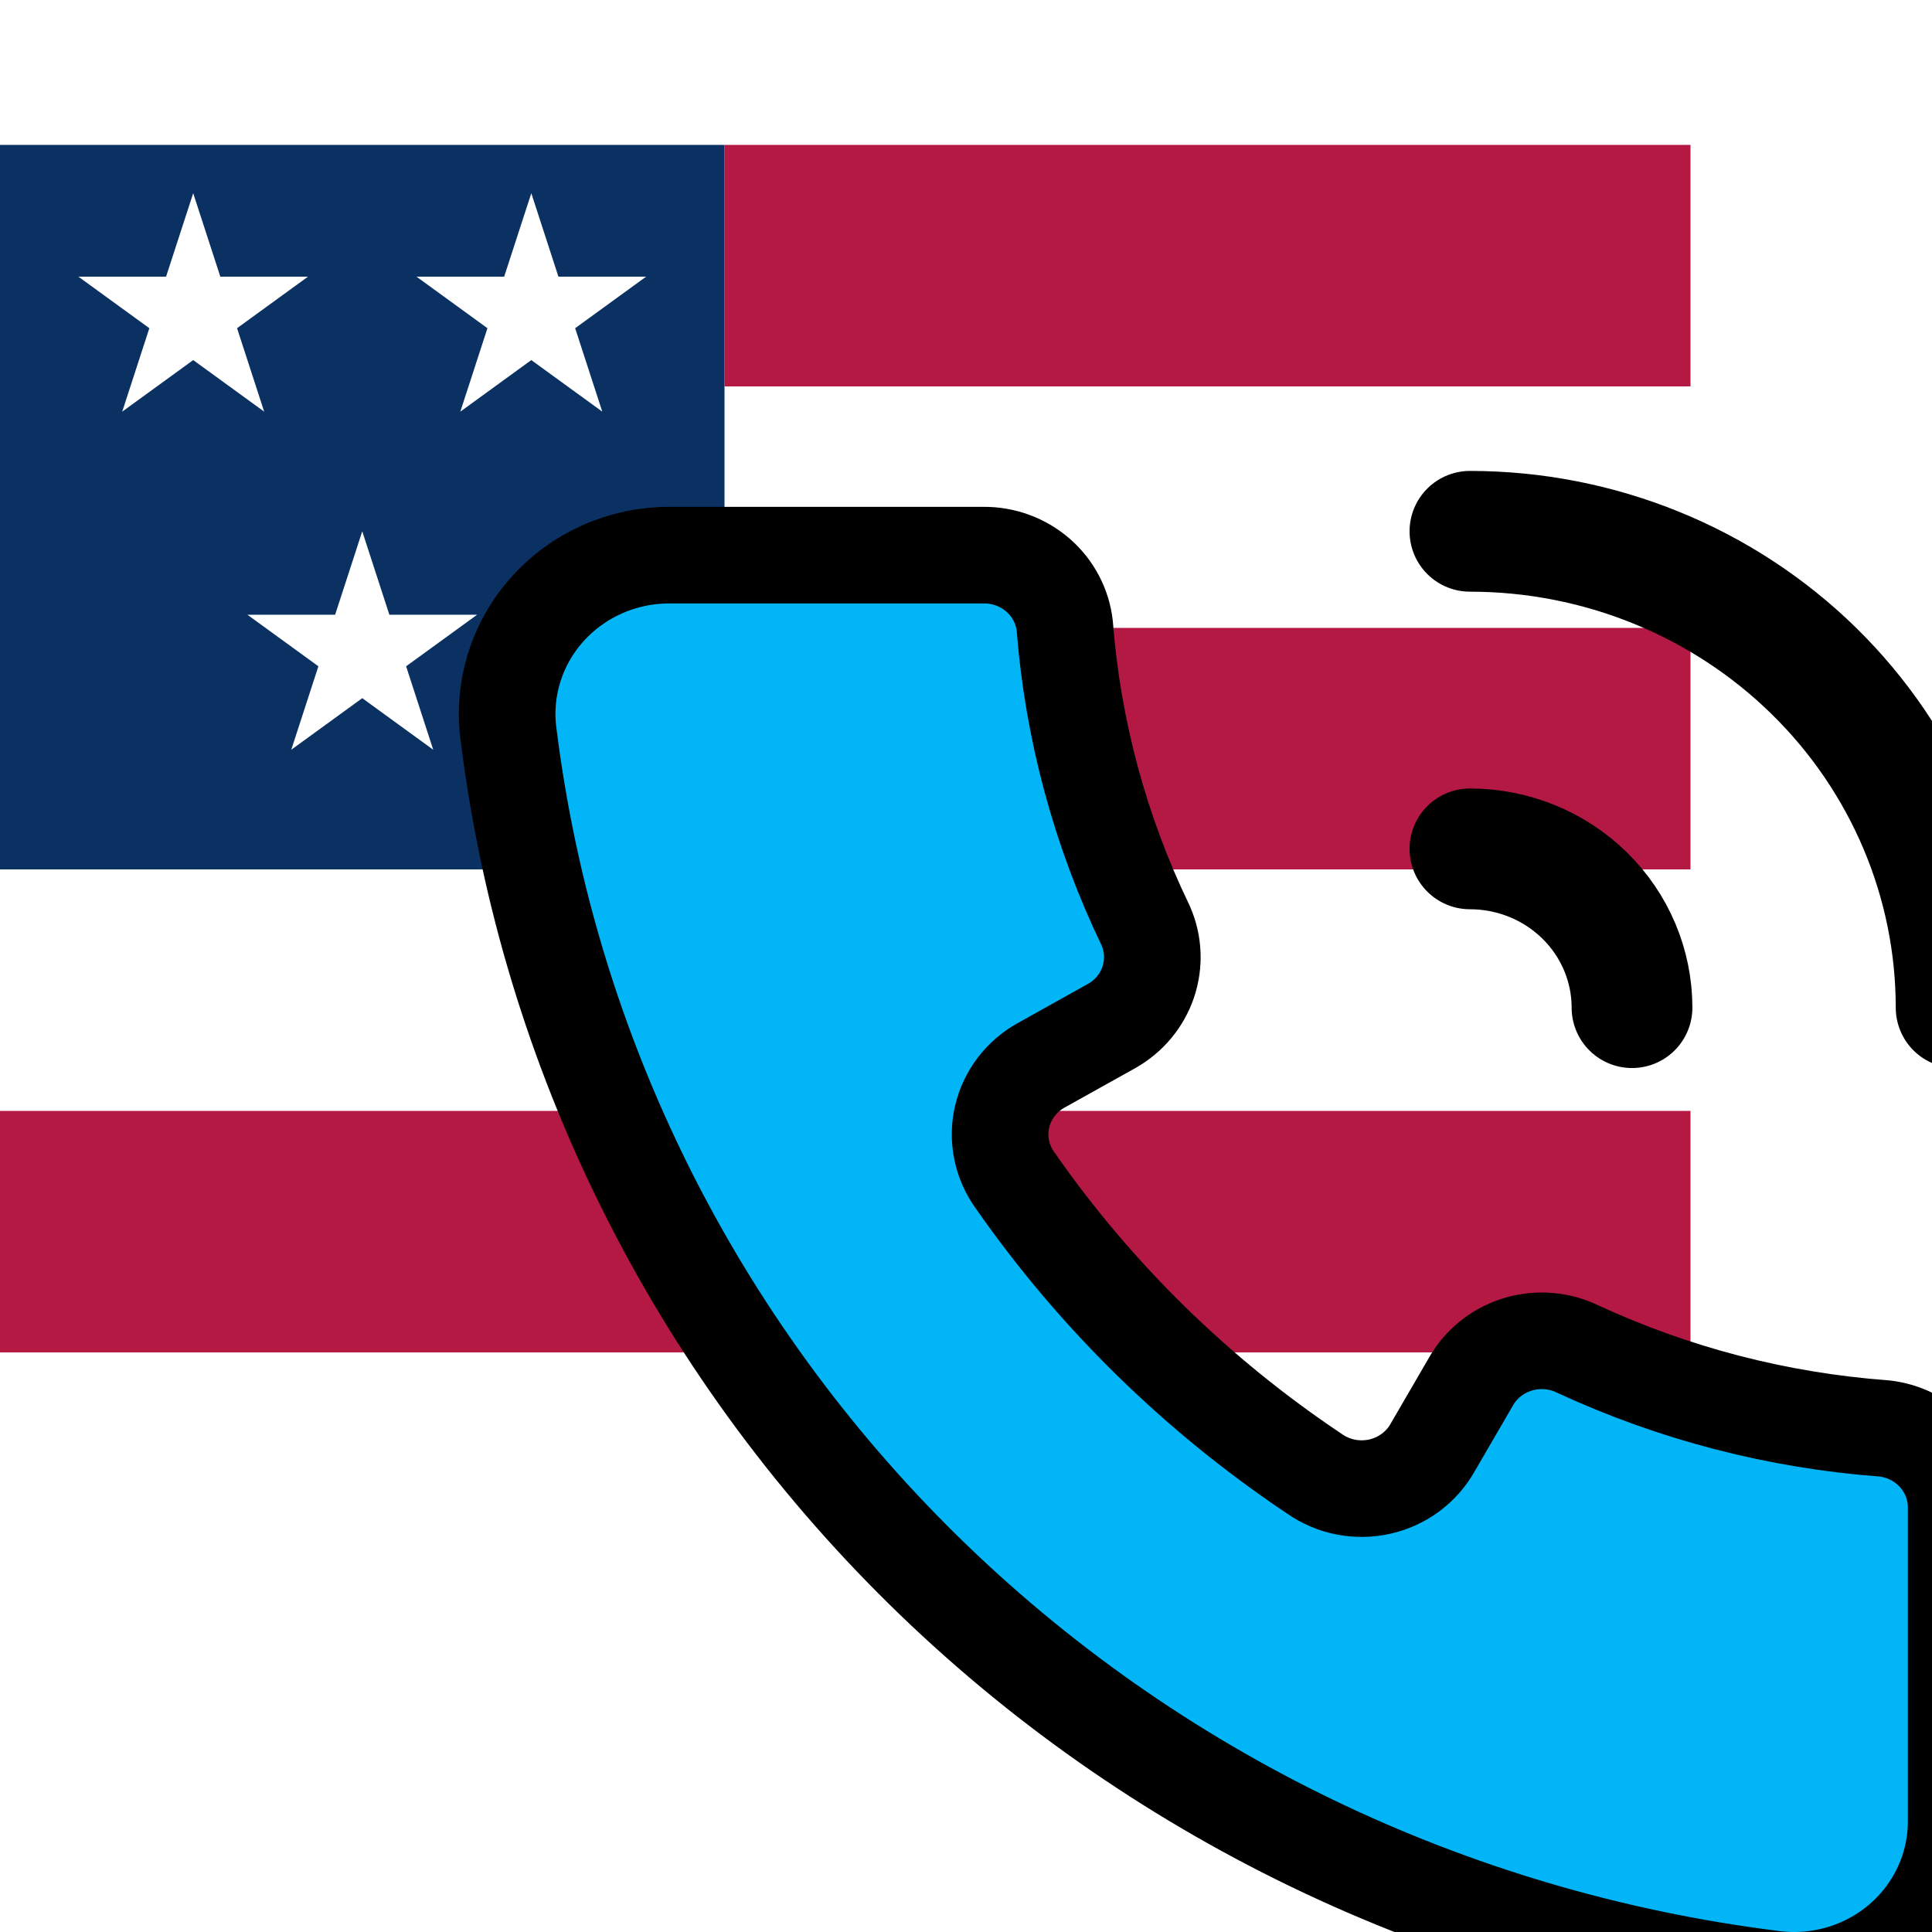 <?xml version="1.0" encoding="UTF-8" standalone="no"?>
<svg width="80"
  height="80"
  viewBox="0 0 80 80"
  fill="none"
  xmlns="http://www.w3.org/2000/svg">
  <g clip-path="url(#clip0_4_7157)">
    <rect x="30"
      y="6"
      width="40"
      height="10"
      fill="#B31942" />
    <rect x="30"
      y="16"
      width="40"
      height="10"
      fill="white" />
    <rect y="36"
      width="70"
      height="10"
      fill="white" />
    <rect x="30"
      y="26"
      width="40"
      height="10"
      fill="#B31942" />
    <rect y="46"
      width="70"
      height="10"
      fill="#B31942" />
    <rect y="6"
      width="30"
      height="30"
      fill="#0A3161" />
    <path d="M8 8L9.123 11.455H12.755L9.816 13.59L10.939 17.045L8 14.91L5.061 17.045L6.184 13.59L3.245 11.455H6.877L8 8Z"
      fill="white" />
    <path d="M15 22L16.123 25.455H19.755L16.816 27.59L17.939 31.045L15 28.91L12.061 31.045L13.184 27.59L10.245 25.455H13.877L15 22Z"
      fill="white" />
    <path d="M22 8L23.123 11.455H26.755L23.816 13.59L24.939 17.045L22 14.91L19.061 17.045L20.184 13.59L17.245 11.455H20.877L22 8Z"
      fill="white" />
    <g filter="url(#filter0_d_4_7157)">
      <path d="M77 57.449V70.369C77.01 71.319 76.81 72.26 76.413 73.126C76.017 73.993 75.434 74.766 74.704 75.391C73.973 76.016 73.114 76.478 72.183 76.746C71.253 77.014 70.275 77.082 69.316 76.944C56.018 75.27 43.666 69.309 34.207 60.001C24.748 50.692 18.72 38.564 17.071 25.528C16.931 24.591 16.999 23.636 17.271 22.727C17.542 21.818 18.011 20.977 18.645 20.262C19.279 19.547 20.064 18.975 20.945 18.585C21.825 18.194 22.782 17.995 23.748 18H36.734C37.563 17.995 38.365 18.291 38.985 18.832C39.605 19.372 39.998 20.118 40.089 20.926C40.422 25.234 41.56 29.446 43.445 33.352C43.768 34.092 43.803 34.922 43.544 35.686C43.284 36.449 42.747 37.093 42.036 37.495L39.15 39.105C38.734 39.33 38.371 39.638 38.086 40.009C37.8 40.381 37.599 40.808 37.494 41.261C37.389 41.715 37.384 42.185 37.479 42.641C37.573 43.096 37.766 43.528 38.043 43.905C41.362 48.669 45.562 52.783 50.424 56.036C50.81 56.307 51.249 56.495 51.715 56.588C52.18 56.681 52.66 56.676 53.123 56.573C53.586 56.471 54.022 56.273 54.401 55.993C54.78 55.714 55.094 55.358 55.323 54.951L56.967 52.124C57.402 51.417 58.092 50.897 58.9 50.665C59.708 50.434 60.575 50.509 61.33 50.874C65.317 52.721 69.616 53.836 74.013 54.162C74.838 54.251 75.599 54.637 76.151 55.244C76.702 55.851 77.005 56.637 77 57.449Z"
        fill="#01B5F7" />
      <path d="M76.999 37.725C76.999 32.493 74.878 27.476 71.103 23.777C67.327 20.078 62.206 18 56.867 18"
        stroke="black"
        stroke-width="5"
        stroke-linecap="round"
        stroke-linejoin="round" />
      <path d="M56.867 31.15C58.647 31.15 60.353 31.843 61.612 33.076C62.871 34.309 63.578 35.981 63.578 37.725"
        stroke="black"
        stroke-width="5"
        stroke-linecap="round"
        stroke-linejoin="round" />
      <path d="M77 58.436V71.356C77.01 72.305 76.81 73.246 76.413 74.113C76.017 74.98 75.434 75.752 74.704 76.377C73.973 77.002 73.114 77.465 72.183 77.733C71.253 78.001 70.275 78.068 69.316 77.93C56.018 76.257 43.666 70.296 34.207 60.987C24.748 51.678 18.72 39.551 17.071 26.515C16.931 25.578 16.999 24.622 17.271 23.713C17.542 22.804 18.011 21.964 18.645 21.249C19.279 20.534 20.064 19.962 20.945 19.571C21.825 19.181 22.782 18.981 23.748 18.987H36.734C37.563 18.982 38.365 19.278 38.985 19.818C39.605 20.359 39.998 21.105 40.089 21.913C40.422 26.221 41.56 30.433 43.445 34.339C43.768 35.079 43.803 35.909 43.544 36.672C43.284 37.436 42.747 38.079 42.036 38.481L39.15 40.092C38.734 40.316 38.371 40.624 38.086 40.996C37.8 41.367 37.599 41.794 37.494 42.248C37.389 42.701 37.384 43.172 37.479 43.627C37.573 44.083 37.766 44.514 38.043 44.892C41.362 49.656 45.562 53.77 50.424 57.022C50.81 57.294 51.249 57.482 51.715 57.575C52.18 57.667 52.66 57.662 53.123 57.56C53.586 57.457 54.022 57.26 54.401 56.98C54.78 56.7 55.094 56.345 55.323 55.938L56.967 53.11C57.402 52.404 58.092 51.883 58.9 51.652C59.708 51.421 60.575 51.495 61.33 51.861C65.317 53.708 69.616 54.822 74.013 55.148C74.838 55.238 75.599 55.623 76.151 56.23C76.702 56.837 77.005 57.623 77 58.436Z"
        stroke="black"
        stroke-width="4"
        stroke-linecap="round"
        stroke-linejoin="round" />
    </g>
  </g>
  <defs>
    <filter id="filter0_d_4_7157"
      x="15"
      y="15.5"
      width="72.499"
      height="72.5"
      filterUnits="userSpaceOnUse"
      color-interpolation-filters="s-rGB">
      <feFlood flood-opacity="0"
        result="BackgroundImageFix" />
      <feColorMatrix in="SourceAlpha"
        type="matrix"
        values="0 0 0 0 0 0 0 0 0 0 0 0 0 0 0 0 0 0 127 0"
        result="hardAlpha" />
      <feOffset dx="4"
        dy="4" />
      <feGaussianBlur stdDeviation="2" />
      <feComposite in2="hardAlpha"
        operator="out" />
      <feColorMatrix type="matrix"
        values="0 0 0 0 1 0 0 0 0 1 0 0 0 0 1 0 0 0 1 0" />
      <feBlend mode="normal"
        in2="BackgroundImageFix"
        result="effect1_dropShadow_4_7157" />
      <feBlend mode="normal"
        in="SourceGraphic"
        in2="effect1_dropShadow_4_7157"
        result="shape" />
    </filter>
    <clipPath id="clip0_4_7157">
      <rect width="80"
        height="80"
        fill="white" />
    </clipPath>
  </defs>
</svg>
